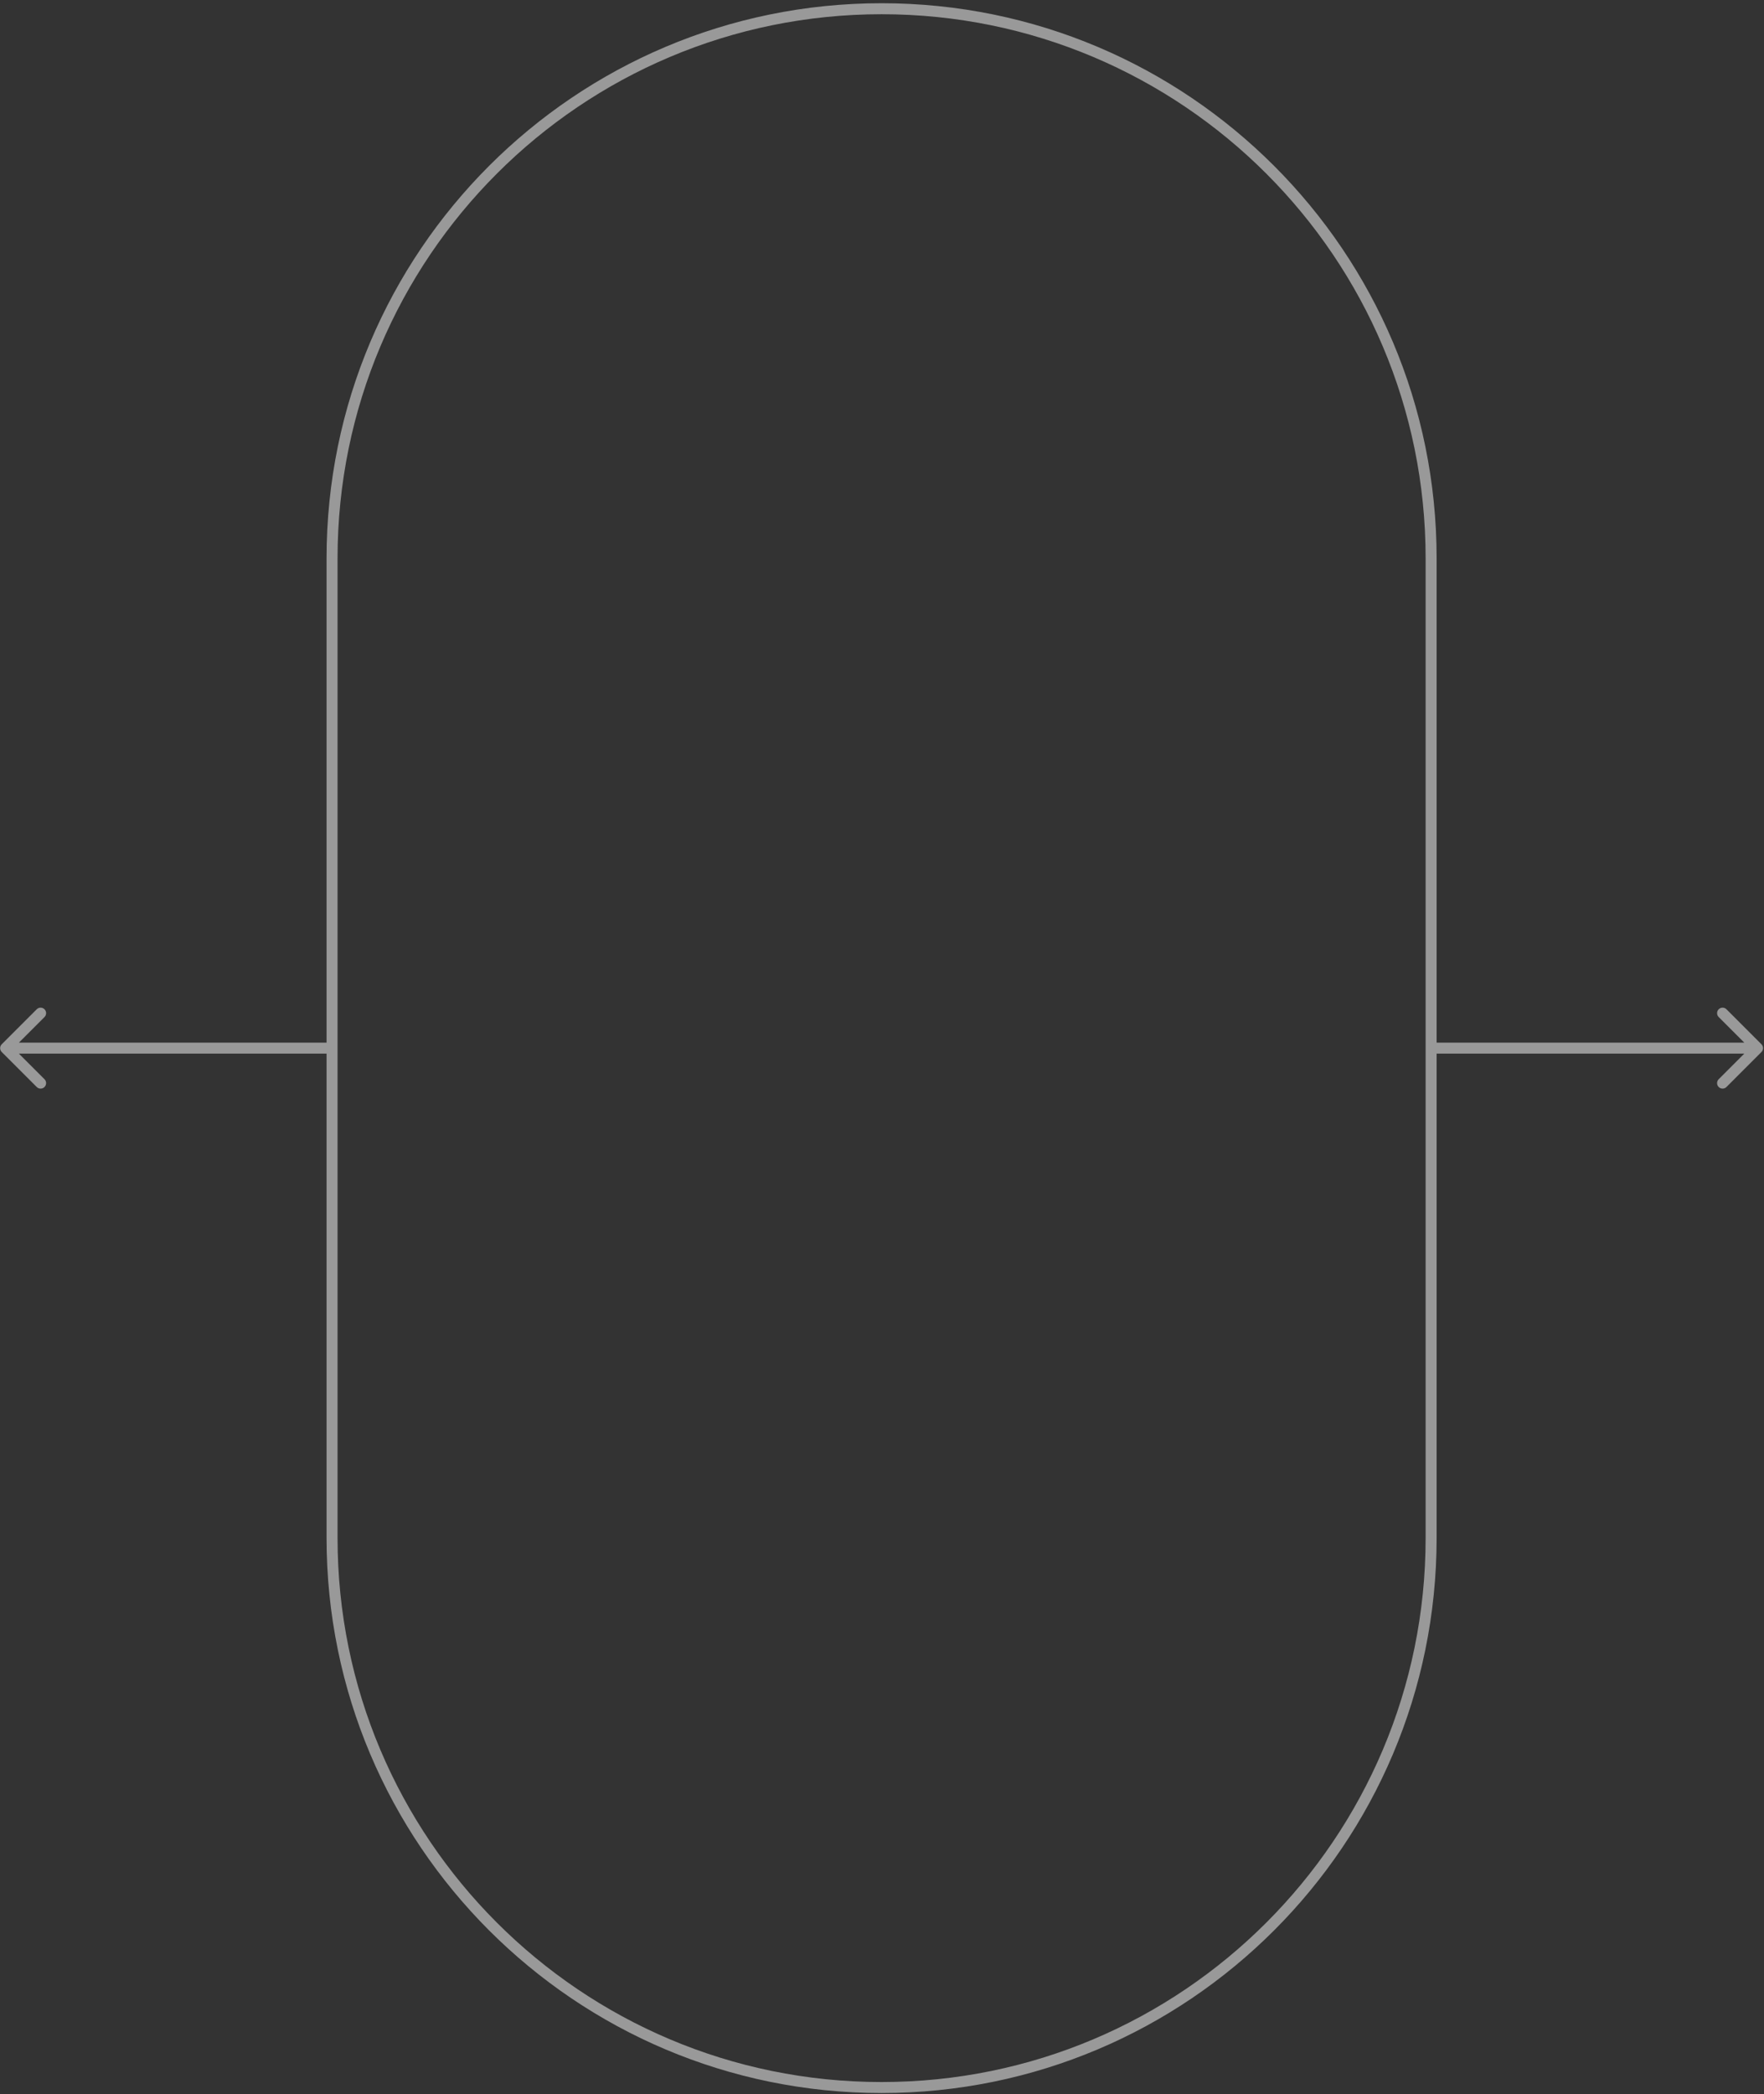 <svg width="321" height="381" viewBox="0 0 321 381" fill="none" xmlns="http://www.w3.org/2000/svg">
<rect x="0" y="0" width="321" height="381" fill="#333333" stroke="none"/>
<path d="M0.319 189.981C-0.072 190.372 -0.072 191.005 0.319 191.395L6.683 197.759C7.074 198.15 7.707 198.15 8.097 197.759C8.488 197.369 8.488 196.736 8.097 196.345L2.44 190.688L8.097 185.032C8.488 184.641 8.488 184.008 8.097 183.617C7.707 183.227 7.074 183.227 6.683 183.617L0.319 189.981ZM320.534 191.395C320.925 191.005 320.925 190.372 320.534 189.981L314.17 183.617C313.78 183.227 313.147 183.227 312.756 183.617C312.365 184.008 312.365 184.641 312.756 185.032L318.413 190.688L312.756 196.345C312.365 196.736 312.365 197.369 312.756 197.759C313.147 198.15 313.78 198.15 314.17 197.759L320.534 191.395ZM61.425 279.788V190.688H59.425V279.788H61.425ZM61.425 190.688V101.588H59.425V190.688H61.425ZM60.425 189.688H1.026V191.688H60.425V189.688ZM259.425 101.588V190.688H261.425V101.588H259.425ZM259.425 190.688V279.788H261.425V190.688H259.425ZM260.425 191.688H319.827V189.688H260.425V191.688ZM160.425 378.788C105.749 378.788 61.425 334.465 61.425 279.788H59.425C59.425 335.569 104.645 380.788 160.425 380.788V378.788ZM160.425 380.788C216.206 380.788 261.425 335.569 261.425 279.788H259.425C259.425 334.465 215.102 378.788 160.425 378.788V380.788ZM160.425 2.588C215.102 2.588 259.425 46.912 259.425 101.588H261.425C261.425 45.808 216.206 0.588 160.425 0.588V2.588ZM160.425 0.588C104.645 0.588 59.425 45.808 59.425 101.588H61.425C61.425 46.912 105.749 2.588 160.425 2.588V0.588Z" fill="white" fill-opacity="0.5"/>
</svg>
